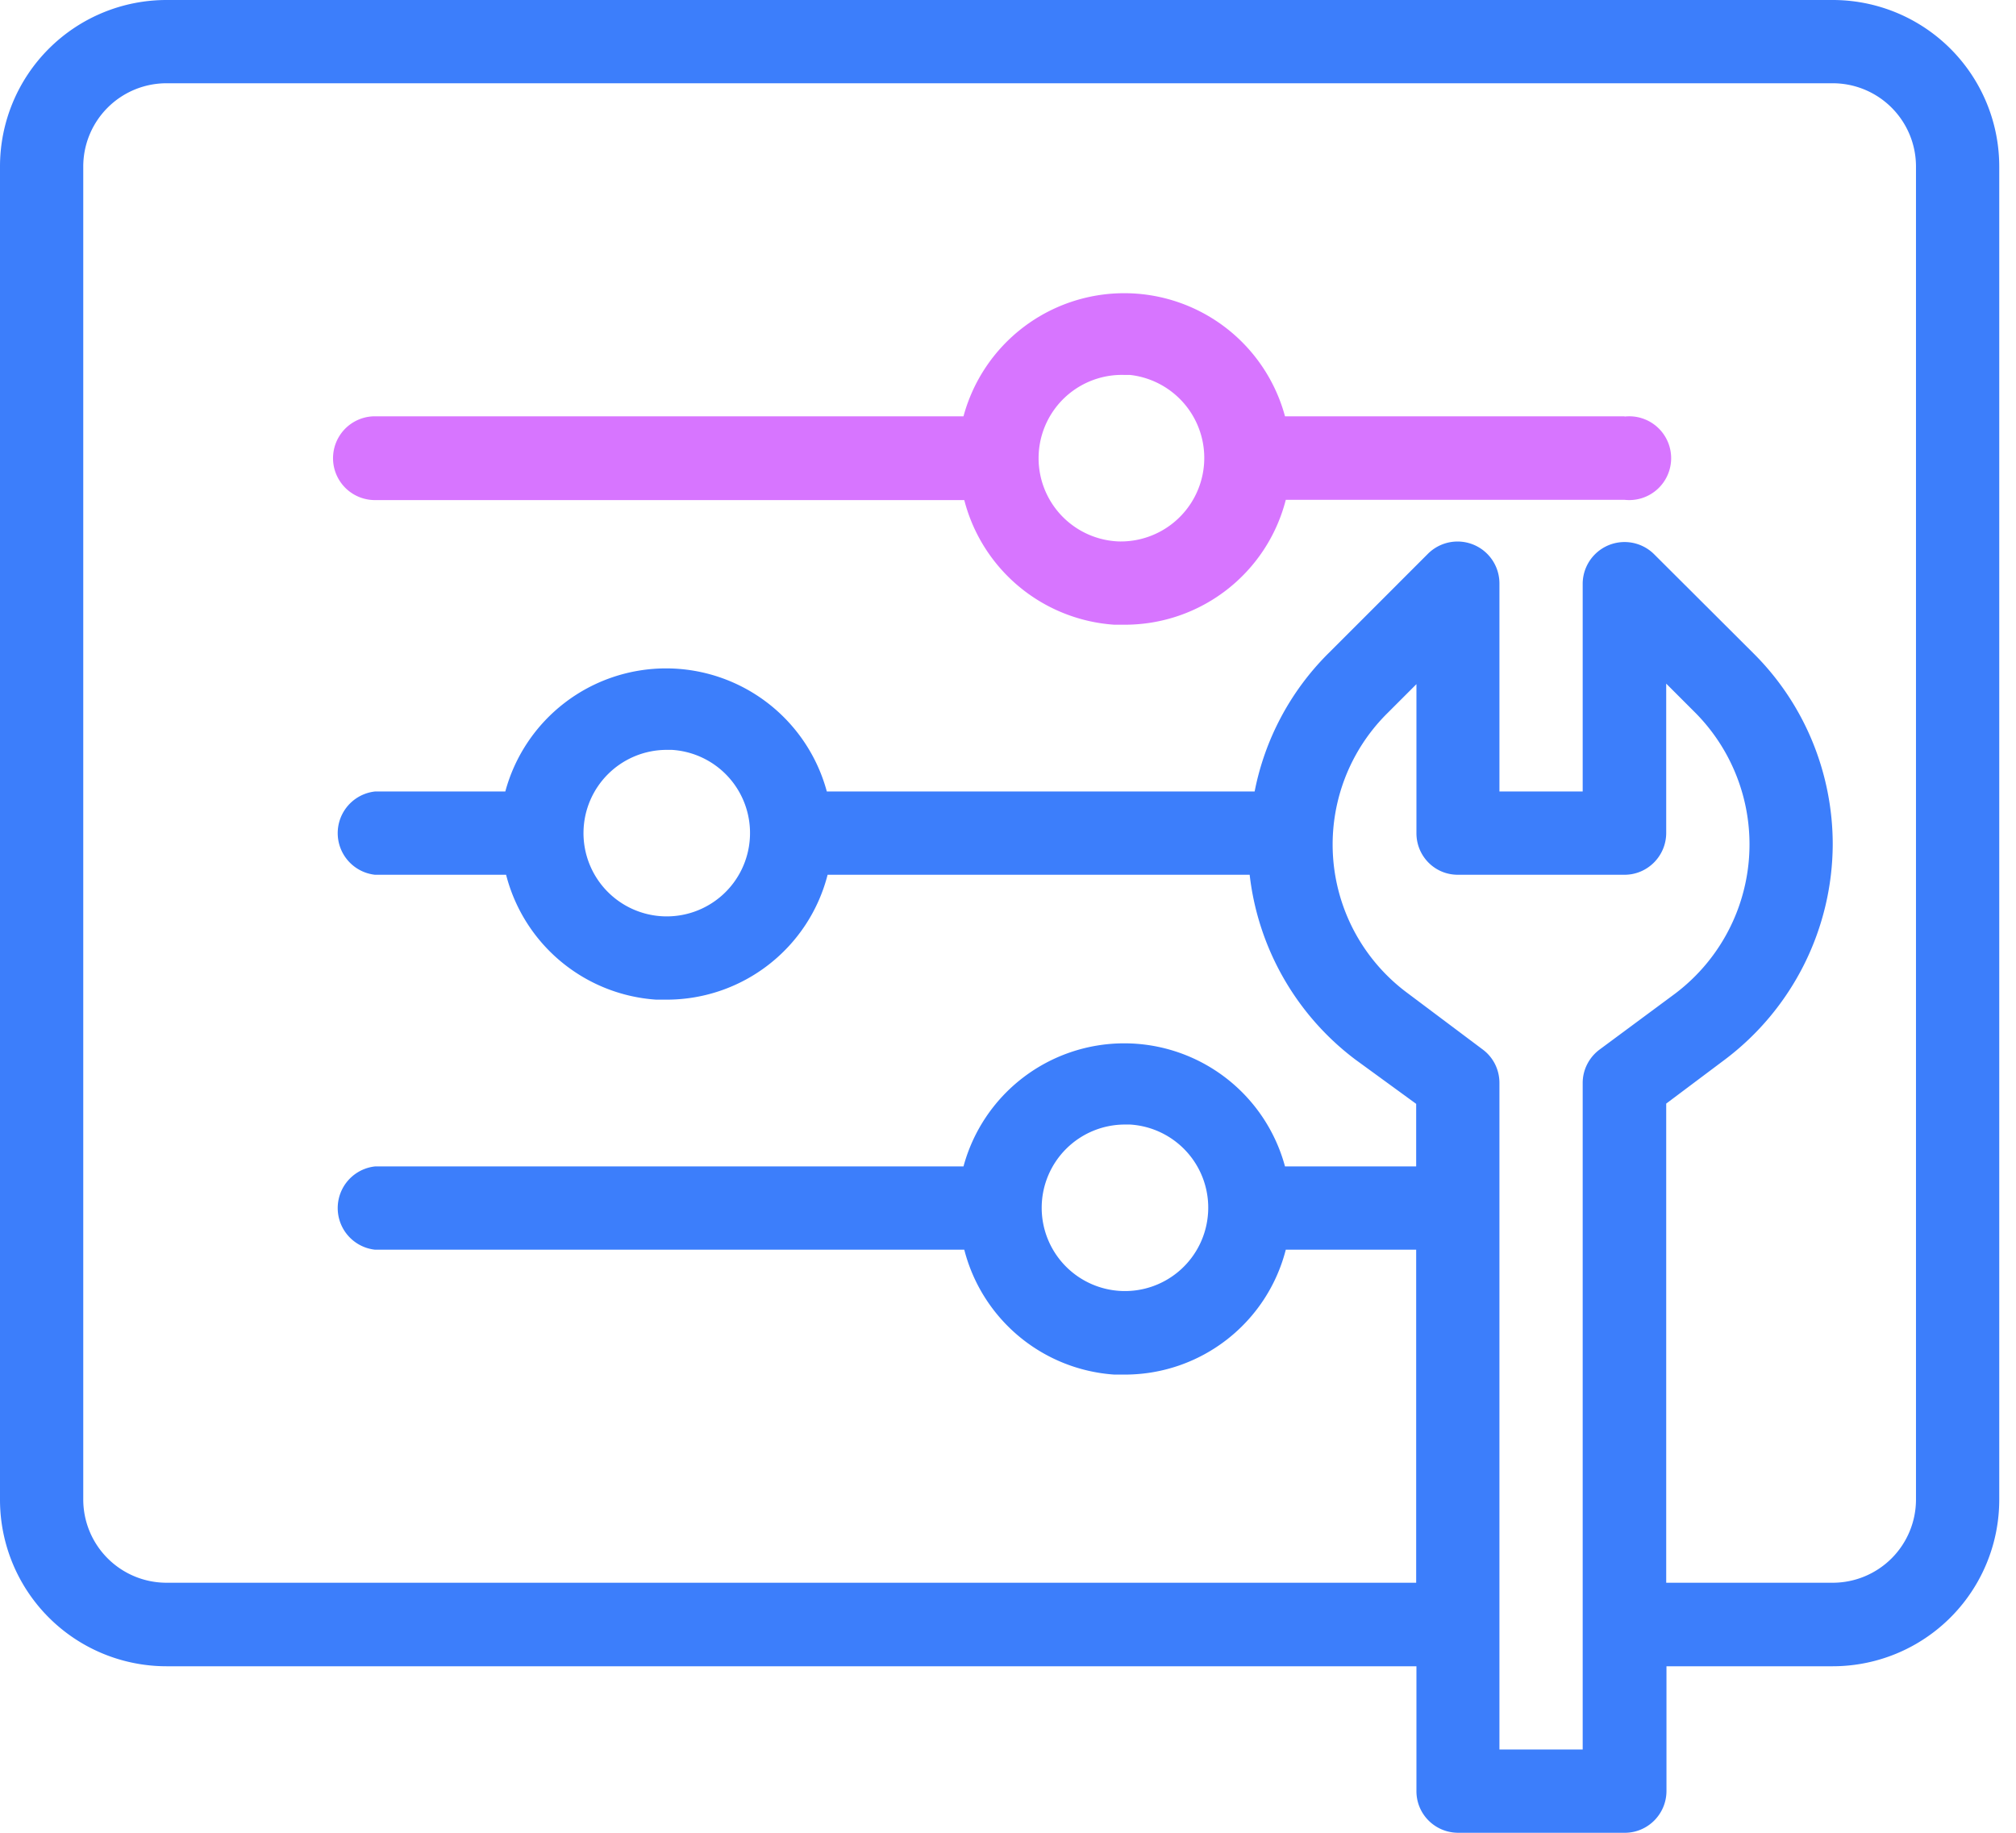 <svg width="77" height="70" xmlns="http://www.w3.org/2000/svg"><g fill-rule="nonzero" fill="none"><path d="M70 0H6.36A6.36 6.36 0 0 0 0 6.36v50.91a6.36 6.36 0 0 0 6.36 6.37H54.1v4.77c0 .88.71 1.59 1.6 1.59h6.36c.87 0 1.59-.71 1.59-1.6v-4.76H70a6.36 6.36 0 0 0 6.36-6.37V6.37A6.36 6.36 0 0 0 70 0zm-9.55 66.82h-3.18V41.36c0-.5-.23-.97-.63-1.27l-2.88-2.16a7.06 7.06 0 0 1-.76-10.7l1.1-1.1v5.69c0 .88.7 1.59 1.58 1.59h6.37c.87 0 1.59-.71 1.59-1.6v-5.7l1.1 1.1a7.14 7.14 0 0 1-.76 10.74l-2.89 2.14c-.4.3-.64.77-.64 1.27v25.46zm12.73-9.55A3.18 3.18 0 0 1 70 60.45h-6.36v-18.3l2.24-1.68A10.34 10.34 0 0 0 70 32.25c0-2.73-1.08-5.35-3-7.27l-3.83-3.82a1.6 1.6 0 0 0-2.72 1.11v7.96h-3.18v-7.96a1.6 1.6 0 0 0-2.72-1.13l-3.82 3.82a10.21 10.21 0 0 0-2.81 5.27H31.58a6.36 6.36 0 0 0-12.28 0h-4.98a1.6 1.6 0 0 0 0 3.18h5.01a6.36 6.36 0 0 0 5.73 4.77h.4c2.9 0 5.43-1.96 6.15-4.77h16.12c.32 2.8 1.78 5.36 4.04 7.06l2.32 1.69v2.39h-5.01a6.36 6.36 0 0 0-12.28 0H14.32a1.6 1.6 0 0 0 0 3.18h22.51a6.36 6.36 0 0 0 5.73 4.77h.4c2.9 0 5.43-1.96 6.15-4.77h4.98v12.72H6.36a3.18 3.18 0 0 1-3.18-3.18V6.37a3.18 3.18 0 0 1 3.18-3.19H70a3.18 3.18 0 0 1 3.18 3.18v50.91zM28.64 32.02a3.18 3.18 0 1 1-3.19-3.38h.21a3.18 3.18 0 0 1 2.98 3.38zm17.5 14.32a3.18 3.18 0 1 1-3.19-3.39h.21a3.18 3.18 0 0 1 2.98 3.4z" fill="#3C7EFB"/><path d="M62.05 15.9H49.08a6.36 6.36 0 0 0-12.28 0H14.32a1.6 1.6 0 0 0 0 3.2h22.51a6.36 6.36 0 0 0 5.73 4.76h.4c2.9 0 5.43-1.96 6.15-4.77h12.94a1.6 1.6 0 1 0 0-3.18zm-19.3 4.78a3.18 3.18 0 0 1 .2-6.36h.21a3.19 3.19 0 0 1-.4 6.36h-.01z" fill="#D775FF"/></g></svg>